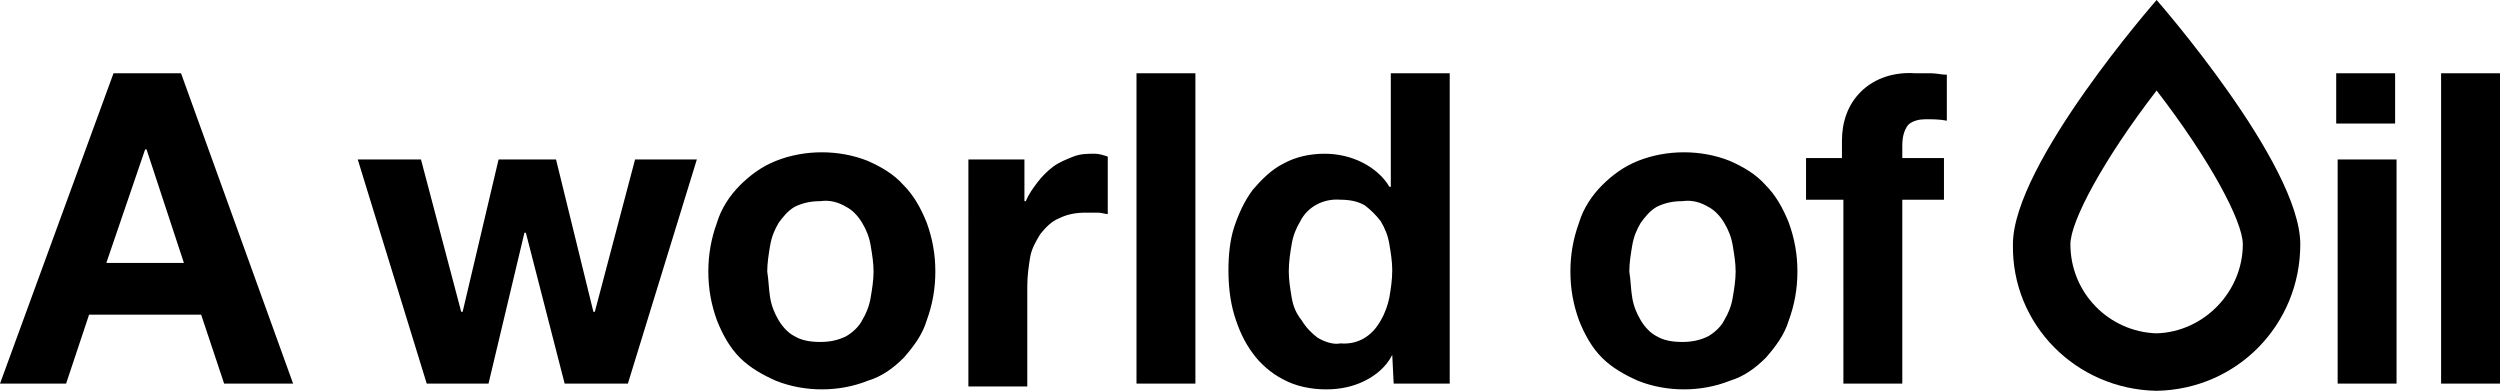 <!-- Created with Inkscape (http://www.inkscape.org/) -->
<svg version="1.1" id="unstacked-logo" xmlns="http://www.w3.org/2000/svg" xmlns:xlink="http://www.w3.org/1999/xlink" x="0px" y="0px"
	 width="174px" height="27.2px" viewBox="0 0 174 27.2" style="enable-background:new 0 0 174 27.2;" xml:space="preserve">
<path d="M12.8,18.3l-2.6-7.9h-0.1l-2.7,7.9H12.8L12.8,18.3z M12.6,5.1l7.8,21.6h-4.8L14,21.9H6.2
	l-1.6,4.8H0L7.9,5.1H12.6L12.6,5.1z M39.3,26.7l-2.7-10.5h-0.1L34,26.7h-4.3l-4.8-15.6h4.4l2.8,10.6h0.1l2.5-10.6h4l2.6,10.6h0.1
	l2.8-10.6h4.3l-4.8,15.6H39.3L39.3,26.7z M53.6,20.7c0.1,0.6,0.3,1.1,0.6,1.6c0.3,0.5,0.7,0.9,1.1,1.1c0.5,0.3,1.1,0.4,1.8,0.4
	c0.6,0,1.2-0.1,1.8-0.4c0.5-0.3,0.9-0.7,1.1-1.1c0.3-0.5,0.5-1,0.6-1.6c0.1-0.6,0.2-1.2,0.2-1.8c0-0.6-0.1-1.2-0.2-1.8
	c-0.1-0.6-0.3-1.1-0.6-1.6c-0.3-0.5-0.7-0.9-1.1-1.1c-0.5-0.3-1.1-0.5-1.8-0.4c-0.6,0-1.2,0.1-1.8,0.4c-0.5,0.3-0.8,0.7-1.1,1.1
	c-0.3,0.5-0.5,1-0.6,1.6c-0.1,0.6-0.2,1.2-0.2,1.8C53.5,19.5,53.5,20.1,53.6,20.7L53.6,20.7z M49.9,15.5c0.3-1,0.9-1.9,1.6-2.6
	c0.7-0.7,1.5-1.3,2.5-1.7c1-0.4,2.1-0.6,3.2-0.6c1.1,0,2.2,0.2,3.2,0.6c0.9,0.4,1.8,0.9,2.5,1.7c0.7,0.7,1.2,1.6,1.6,2.6
	c0.4,1.1,0.6,2.2,0.6,3.4c0,1.2-0.2,2.3-0.6,3.4c-0.3,1-0.9,1.8-1.6,2.6c-0.7,0.7-1.5,1.3-2.5,1.6c-1,0.4-2.1,0.6-3.2,0.6
	c-1.1,0-2.2-0.2-3.2-0.6c-0.9-0.4-1.8-0.9-2.5-1.6c-0.7-0.7-1.2-1.6-1.6-2.6c-0.4-1.1-0.6-2.2-0.6-3.4
	C49.3,17.7,49.5,16.6,49.9,15.5z M71.3,11.1V14h0.1c0.2-0.5,0.5-0.9,0.8-1.3c0.3-0.4,0.7-0.8,1.1-1.1c0.4-0.3,0.9-0.5,1.4-0.7
	c0.5-0.2,1-0.2,1.5-0.2c0.3,0,0.6,0.1,0.9,0.2v4c-0.2,0-0.4-0.1-0.7-0.1c-0.3,0-0.5,0-0.8,0c-0.7,0-1.3,0.1-1.9,0.4
	c-0.5,0.2-0.9,0.6-1.3,1.1c-0.3,0.5-0.6,1-0.7,1.6c-0.1,0.6-0.2,1.3-0.2,2v7h-4.1V11.1H71.3L71.3,11.1z M83.2,5.1v21.6h-4.1V5.1
	H83.2z M96.7,17c-0.1-0.6-0.3-1.1-0.6-1.6c-0.3-0.4-0.7-0.8-1.1-1.1c-0.5-0.3-1.1-0.4-1.7-0.4c-1.2-0.1-2.3,0.5-2.8,1.5
	c-0.3,0.5-0.5,1-0.6,1.6c-0.1,0.6-0.2,1.2-0.2,1.9c0,0.6,0.1,1.2,0.2,1.8c0.1,0.6,0.3,1.1,0.7,1.6c0.3,0.5,0.7,0.9,1.1,1.2
	c0.5,0.3,1.1,0.5,1.6,0.4c1.2,0.1,2.2-0.5,2.8-1.6c0.3-0.5,0.5-1.1,0.6-1.6c0.1-0.6,0.2-1.2,0.2-1.9C96.9,18.2,96.8,17.6,96.7,17
	L96.7,17z M96.9,24.7c-0.4,0.8-1.1,1.4-1.9,1.8c-0.8,0.4-1.7,0.6-2.7,0.6c-1,0-2.1-0.2-3-0.7c-0.8-0.4-1.6-1.1-2.1-1.8
	c-0.6-0.8-1-1.7-1.3-2.7c-0.3-1-0.4-2.1-0.4-3.1c0-1,0.1-2.1,0.4-3c0.3-0.9,0.7-1.8,1.3-2.6c0.6-0.7,1.3-1.4,2.1-1.8
	c0.9-0.5,1.9-0.7,2.9-0.7c0.9,0,1.8,0.2,2.6,0.6c0.8,0.4,1.5,1,1.9,1.7h0.1V5.1h4.1v21.6h-3.9L96.9,24.7L96.9,24.7L96.9,24.7z
	 M113.6,20.7c0.1,0.6,0.3,1.1,0.6,1.6c0.3,0.5,0.7,0.9,1.1,1.1c0.5,0.3,1.1,0.4,1.8,0.4c0.6,0,1.2-0.1,1.8-0.4
	c0.5-0.3,0.9-0.7,1.1-1.1c0.3-0.5,0.5-1,0.6-1.6c0.1-0.6,0.2-1.2,0.2-1.8c0-0.6-0.1-1.2-0.2-1.8c-0.1-0.6-0.3-1.1-0.6-1.6
	c-0.3-0.5-0.7-0.9-1.1-1.1c-0.5-0.3-1.1-0.5-1.8-0.4c-0.6,0-1.2,0.1-1.8,0.4c-0.5,0.3-0.8,0.7-1.1,1.1c-0.3,0.5-0.5,1-0.6,1.6
	c-0.1,0.6-0.2,1.2-0.2,1.8C113.5,19.5,113.5,20.1,113.6,20.7L113.6,20.7z M109.9,15.5c0.3-1,0.9-1.9,1.6-2.6
	c0.7-0.7,1.5-1.3,2.5-1.7c1-0.4,2.1-0.6,3.2-0.6c1.1,0,2.2,0.2,3.2,0.6c0.9,0.4,1.8,0.9,2.5,1.7c0.7,0.7,1.2,1.6,1.6,2.6
	c0.4,1.1,0.6,2.2,0.6,3.4c0,1.2-0.2,2.3-0.6,3.4c-0.3,1-0.9,1.8-1.6,2.6c-0.7,0.7-1.5,1.3-2.5,1.6c-1,0.4-2.1,0.6-3.2,0.6
	c-1.1,0-2.2-0.2-3.2-0.6c-0.9-0.4-1.8-0.9-2.5-1.6c-0.7-0.7-1.2-1.6-1.6-2.6c-0.4-1.1-0.6-2.2-0.6-3.4
	C109.3,17.7,109.5,16.6,109.9,15.5L109.9,15.5z M125.7,13.9v-2.9h2.5V9.8c0-1.3,0.4-2.5,1.3-3.4c1-1,2.4-1.4,3.8-1.3
	c0.4,0,0.7,0,1.1,0s0.7,0.1,1.1,0.1v3.2c-0.5-0.1-1-0.1-1.5-0.1c-0.4,0-0.9,0.1-1.2,0.4c-0.3,0.4-0.4,0.9-0.4,1.4v0.9h2.9v2.9h-2.9
	v12.8h-4.1V13.9L125.7,13.9L125.7,13.9z M162.6,8.6V5.1h4.1v3.5L162.6,8.6L162.6,8.6z M166.8,11.1v15.6h-4.1V11.1L166.8,11.1
	L166.8,11.1z M174,5.1v21.6h-4.1V5.1H174z"/>
<path d="M150.1,6.3c3.7,4.8,6,9.1,6,10.7c0,3.3-2.7,6.1-6,6.2c-3.3-0.1-6-2.8-6-6.2
	C144.1,15.4,146.4,11.1,150.1,6.3 M150.1,0c0,0-10,11.4-10,17c-0.1,5.6,4.4,10.1,10,10.2c5.6-0.1,10-4.6,10-10.2
	C160.1,11.4,150.1,0,150.1,0L150.1,0z"/>
</svg>
